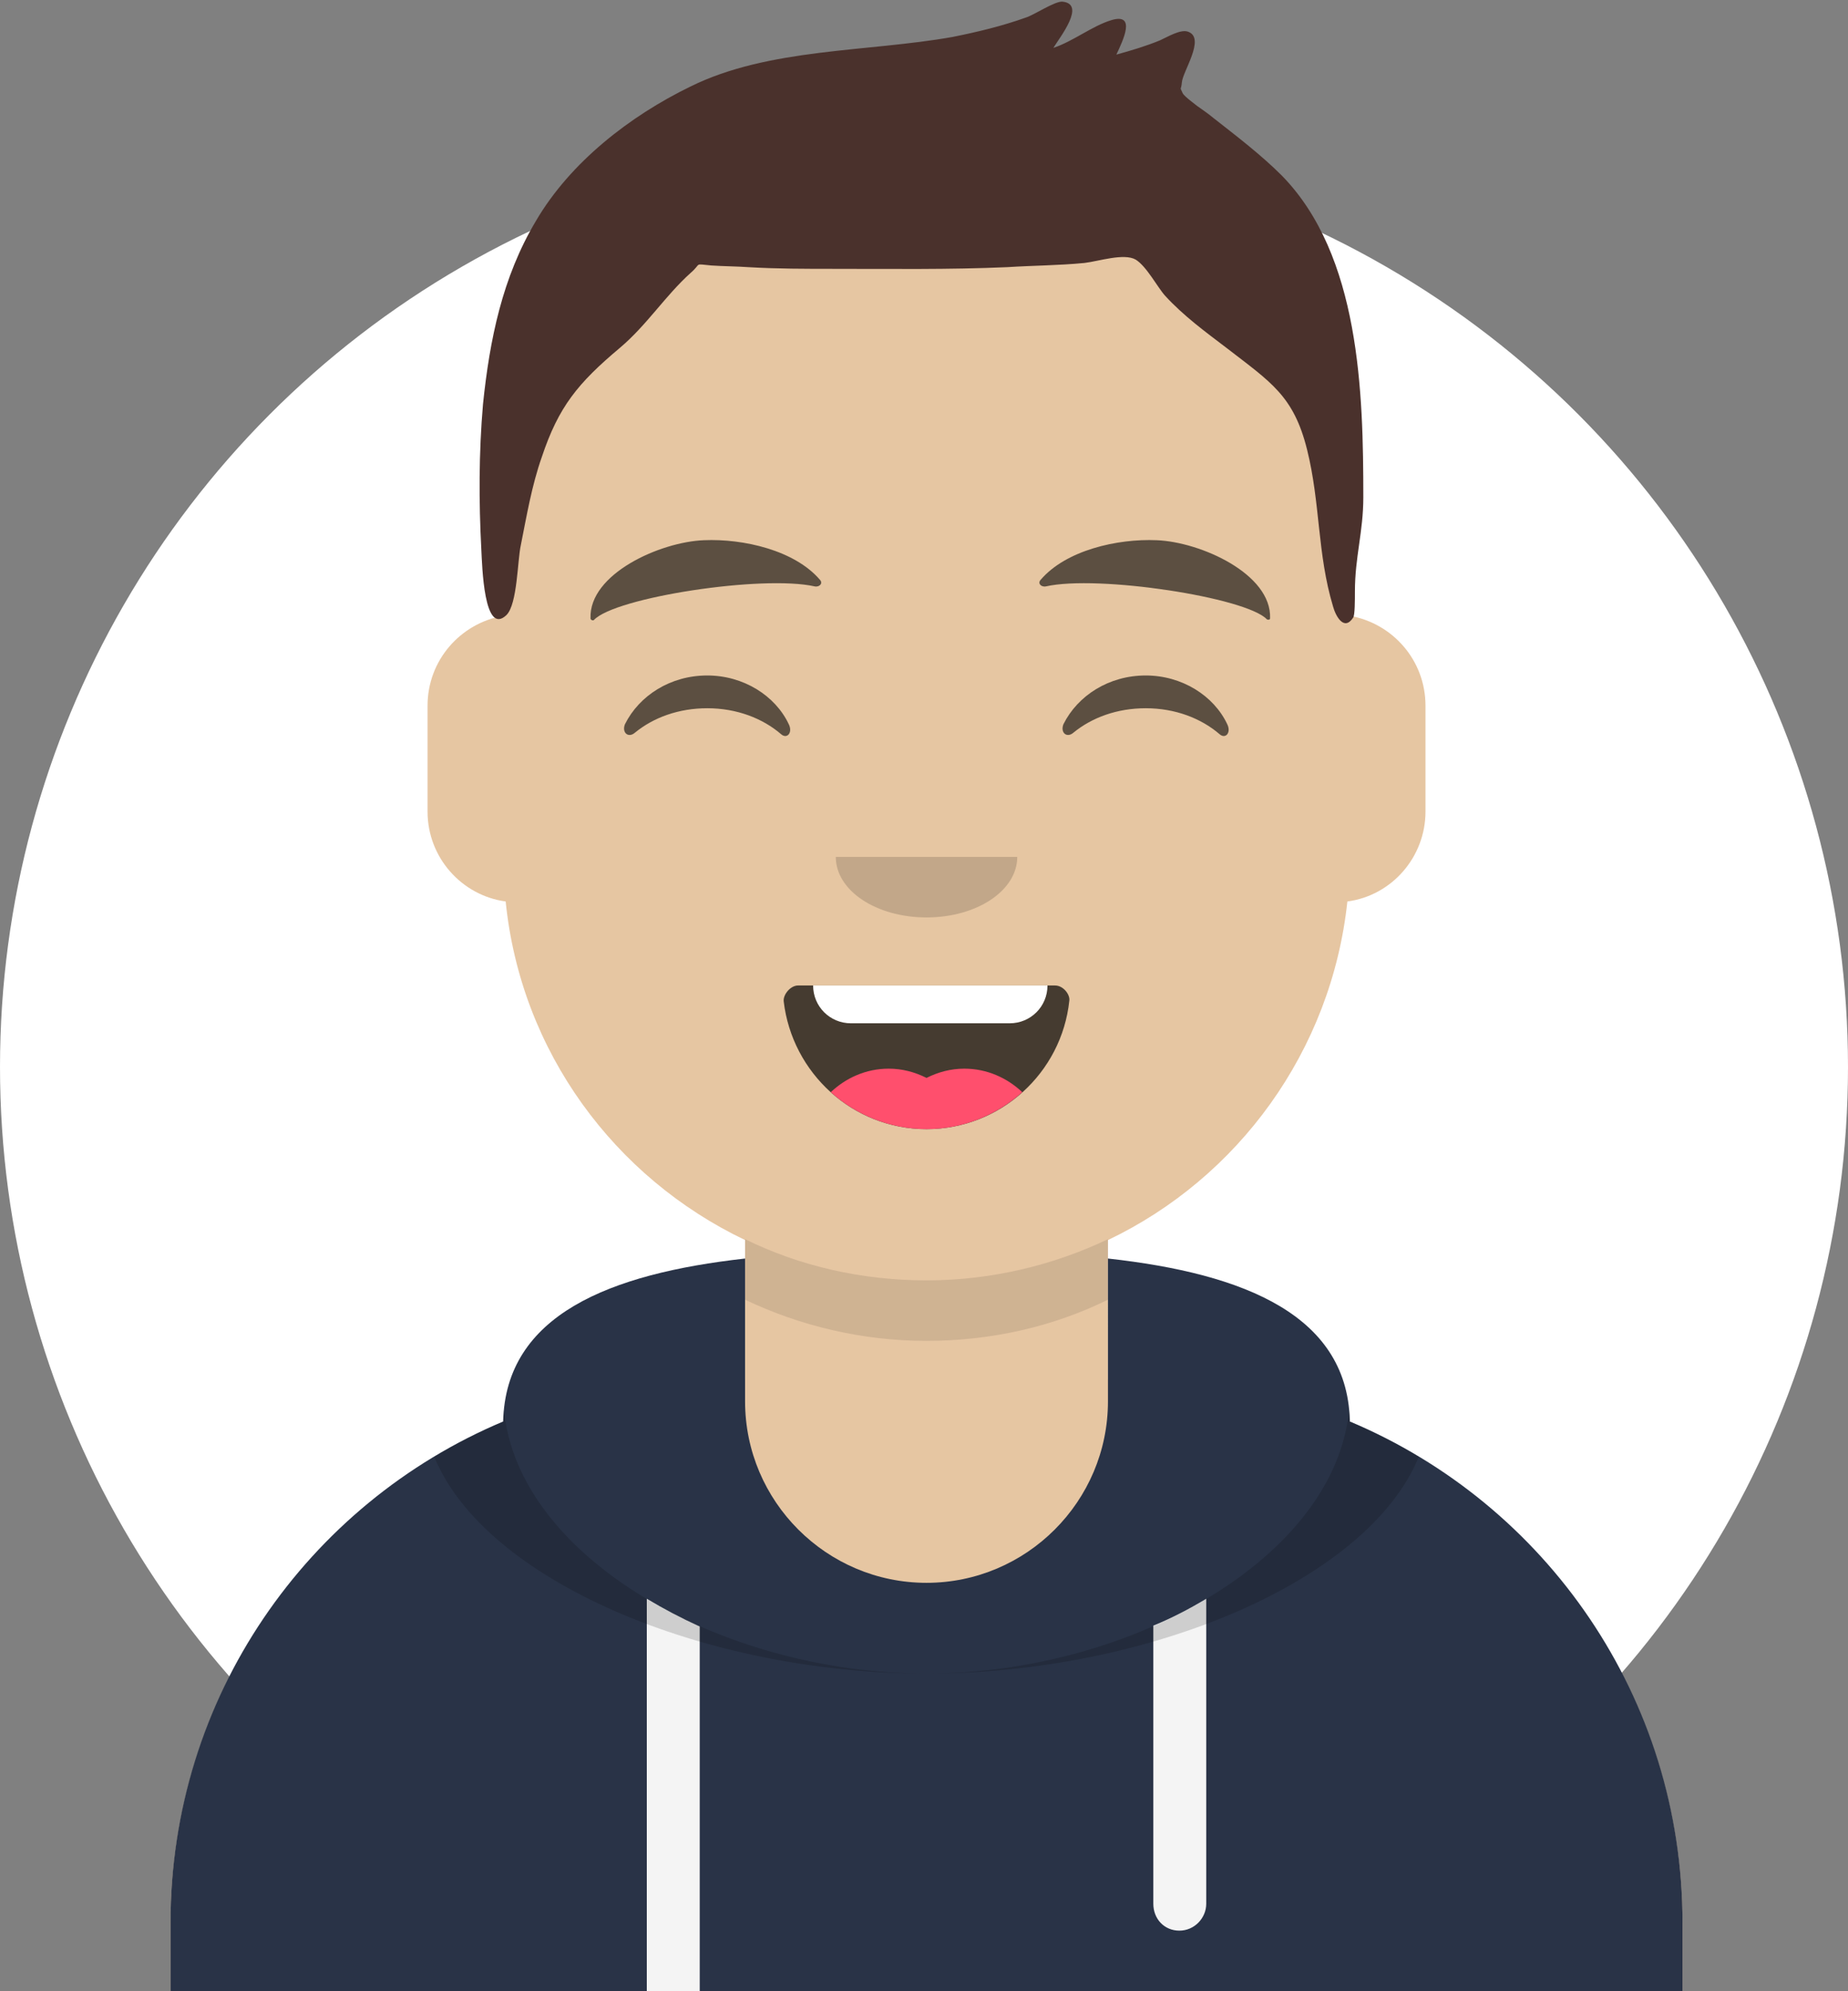 <?xml version="1.0" encoding="utf-8"?>
<!-- Generator: Adobe Illustrator 24.1.0, SVG Export Plug-In . SVG Version: 6.00 Build 0)  -->
<svg version="1.1" id="Layer_1" xmlns="http://www.w3.org/2000/svg" xmlns:xlink="http://www.w3.org/1999/xlink" x="0px" y="0px"
	 viewBox="0 0 220 237" style="enable-background:new 0 0 220 237;" xml:space="preserve">
<rect x="0" y="0" width="220" height="237" fill="#808080" stroke="none"/>
<style type="text/css">
	.st0{fill-rule:evenodd;clip-rule:evenodd;fill:#FFFFFF;}
	.st1{fill-rule:evenodd;clip-rule:evenodd;fill:#FFDBB4;}
	.st2{fill-rule:evenodd;clip-rule:evenodd;fill-opacity:0.1;}
	.st3{fill-rule:evenodd;clip-rule:evenodd;fill:#293347;}
	.st4{fill-rule:evenodd;clip-rule:evenodd;fill:#F4F4F4;}
	.st5{fill-opacity:0.16;}
	.st6{fill-rule:evenodd;clip-rule:evenodd;fill-opacity:0.7;}
	.st7{fill-rule:evenodd;clip-rule:evenodd;fill:#FF4F6D;}
	.st8{fill-rule:evenodd;clip-rule:evenodd;fill-opacity:0.16;}
	.st9{fill-rule:evenodd;clip-rule:evenodd;fill-opacity:0.6;}
	.st10{fill-rule:evenodd;clip-rule:evenodd;fill:#4A312C;}
</style>
<circle class="st0" cx="110" cy="127" r="110"/>
<g id="Avataaar">
	<g id="Body" transform="translate(28.8, 32.4)">
		<path id="path-5_1_" class="st1" d="M81.5-15c27.8,0,50.4,22.6,50.4,50.4v5.5c5.1,0.9,9,5.3,9,10.7v12.6c0,5.4-4,10-9.3,10.7
			c-1.9,17.8-13,32.9-28.5,40.3v16.6h3.6c35.8,0,64.8,29,64.8,64.8v8.1h-180v-8.1c0-35.8,29-64.8,64.8-64.8h3.6v-16.6
			c-15.5-7.4-26.7-22.4-28.5-40.3c-5.2-0.7-9.3-5.2-9.3-10.7V51.6c0-5.4,3.9-9.8,9-10.7v-5.5C31.1,7.6,53.7-15,81.5-15z"/>
		<path class="st2" d="M103.1,115.1c-6.5,3.1-13.9,4.9-21.6,4.9s-15.1-1.7-21.6-4.9v7.2c6.5,3.1,13.9,4.9,21.6,4.9
			s15.1-1.7,21.6-4.9V115.1z"/>
		<path id="path-5_2_" class="st2" d="M81.5-15c27.8,0,50.4,22.6,50.4,50.4v5.5c5.1,0.9,9,5.3,9,10.7v12.6c0,5.4-4,10-9.3,10.7
			c-1.9,17.8-13,32.9-28.5,40.3v16.6h3.6c35.8,0,64.8,29,64.8,64.8v8.1h-180v-8.1c0-35.8,29-64.8,64.8-64.8h3.6v-16.6
			c-15.5-7.4-26.7-22.4-28.5-40.3c-5.2-0.7-9.3-5.2-9.3-10.7V51.6c0-5.4,3.9-9.8,9-10.7v-5.5C31.1,7.6,53.7-15,81.5-15z"/>
	</g>
	<g id="Clothing_x2F_Hoodie" transform="translate(0, 153)">
		<path id="path-7_1_" class="st3" d="M131.9-3.2c16.3,1.8,28.8,6.8,28.8,19.8v-0.4C184,26,200.3,49,200.3,75.9V84h-180v-8.1
			C20.3,49,36.6,26,59.9,16.2C60.2,3.5,72.6-1.4,88.7-3.2v17c0,11.9,9.7,21.6,21.6,21.6s21.6-9.7,21.6-21.6l0,0V-3.2z"/>
		<path id="Straps" class="st4" d="M83.3,40.6V84H77V37.3C79,38.5,81.1,39.6,83.3,40.6z M143.6,37.3v36.3c0,1.7-1.4,3.2-3.2,3.2
			s-3.1-1.4-3.1-3.2V40.5C139.5,39.6,141.6,38.5,143.6,37.3z"/>
		<path class="st5" d="M110.3,46.2c24.5,0,48.7-13.9,50.3-31.4c0.1,0.6,0.1,1.2,0.1,1.8v-0.4c2.8,1.2,5.6,2.6,8.2,4.2
			C162.9,35.1,136.8,46.2,110.3,46.2z M110.3,46.2c-24.5,0-48.7-13.9-50.3-31.4c0,0.4-0.1,0.9-0.1,1.4c-2.8,1.2-5.6,2.6-8.2,4.2
			C57.7,35.1,83.8,46.2,110.3,46.2z"/>
	</g>
	<g id="Face" transform="translate(68.4, 73.8)">
		<g id="Mouth_x2F_Smile" transform="translate(1.8, 46.8)">
			<path id="path-9_1_" class="st6" d="M23.1-1.4c1,8.5,8.2,15.2,17,15.2s16.1-6.7,17-15.3c0.1-0.7-0.7-1.8-1.7-1.8
				c-13.4,0-23.7,0-30.6,0C23.9-3.3,23-2.2,23.1-1.4z"/>
			<path class="st7" d="M51.5,9.4c-1.8-1.7-4.2-2.8-6.9-2.8c-1.6,0-3.1,0.4-4.5,1.1c-1.4-0.7-2.9-1.1-4.5-1.1
				c-2.7,0-5.1,1.1-6.9,2.8c3,2.7,7,4.4,11.4,4.4C44.5,13.8,48.5,12.1,51.5,9.4z"/>
			<path id="Teeth" class="st0" d="M31.1,1.2H50c2.5,0,4.5-2,4.5-4.5c-11.9,0-21.2,0-27.9,0C26.6-0.8,28.6,1.2,31.1,1.2z"/>
		</g>
		<path id="Nose" class="st8" d="M31.1,28.2c0,4,4.8,7.2,10.8,7.2l0,0c6,0,10.8-3.2,10.8-7.2"/>
		<g id="Eyes_x2F_Happy-_xD83D__xDE01_" transform="translate(0, 7.2)">
			<path id="Squint" class="st9" d="M6,5.2c1.7-3.4,5.4-5.8,9.8-5.8c4.3,0,8.1,2.4,9.7,5.8c0.5,1-0.2,1.8-0.9,1.2
				c-2.2-1.9-5.3-3.1-8.8-3.1c-3.4,0-6.4,1.1-8.6,2.9C6.4,6.9,5.6,6.2,6,5.2z"/>
			<path id="Squint_1_" class="st9" d="M58.2,5.2c1.7-3.4,5.4-5.8,9.8-5.8c4.3,0,8.1,2.4,9.7,5.8c0.5,1-0.2,1.8-0.9,1.2
				c-2.2-1.9-5.3-3.1-8.8-3.1c-3.4,0-6.4,1.1-8.6,2.9C58.6,6.9,57.8,6.2,58.2,5.2z"/>
		</g>
		<g id="Eyebrow_x2F_Natural_x2F_Default-Natural">
			<path id="Eyebrow" class="st9" d="M15.4-9.5c-5.2,0.2-13.7,4-13.5,9.3C1.9,0,2.2,0.1,2.3,0c2.5-2.7,20.1-5.4,26.3-4
				c0.6,0.1,1-0.4,0.6-0.8C26.2-8.3,20.1-9.7,15.4-9.5"/>
			<path id="Eyebrow_1_" class="st9" d="M69.3-9.5c5.2,0.2,13.7,4,13.5,9.3c0,0.2-0.3,0.2-0.4,0.1C79.9-2.7,62.3-5.4,56.1-4
				c-0.6,0.1-1-0.4-0.6-0.8C58.5-8.3,64.6-9.7,69.3-9.5"/>
		</g>
	</g>
	<path id="path-13_1_" class="st10" d="M152.6,20.9c-2.5-2.5-5.4-4.7-8.2-6.9c-0.6-0.5-1.2-0.9-1.9-1.4c-0.1-0.1-1.5-1.1-1.7-1.5
		c-0.4-0.9-0.2-0.2-0.1-1.3c0.1-1.3,2.8-5.2,0.8-6c-0.9-0.4-2.5,0.6-3.4,1c-1.7,0.7-3.4,1.2-5.2,1.7c0.8-1.7,2.4-5-0.6-4.1
		c-2.3,0.7-4.5,2.5-6.9,3.3c0.8-1.3,3.9-5.2,1.1-5.5c-0.9-0.1-3.4,1.6-4.4,1.9c-2.8,1-5.7,1.7-8.7,2.3c-10.1,1.8-21.9,1.3-31.2,5.9
		c-7.2,3.5-14.3,9-18.4,16c-4,6.7-5.5,14.1-6.3,21.8C57,53.9,57,59.7,57.3,65.4c0.1,1.9,0.3,10.4,3,7.8c1.3-1.3,1.3-6.5,1.7-8.3
		c0.7-3.5,1.3-7.1,2.5-10.5c2-6,4.3-8.8,9.3-13c3.2-2.7,5.4-6.2,8.4-8.9c1.4-1.2,0.3-1.1,2.5-0.9c1.5,0.1,3,0.1,4.4,0.2
		C92.5,32,95.9,32,99.3,32c6.9,0,13.7,0.1,20.6-0.2c3.1-0.2,6.1-0.2,9.2-0.5c1.7-0.2,4.7-1.2,6.1-0.4c1.3,0.8,2.6,3.3,3.5,4.3
		c2.2,2.4,4.8,4.3,7.3,6.2c5.3,4.1,8,5.7,9.6,12.1s1.2,12.4,3.1,18.7c0.3,1.1,1.3,3,2.4,1.3c0.2-0.3,0.2-2.1,0.2-3.1
		c0-4.1,1-7.1,1-11.2C162.3,46.7,161.9,30.4,152.6,20.9z"/>
</g>
</svg>
